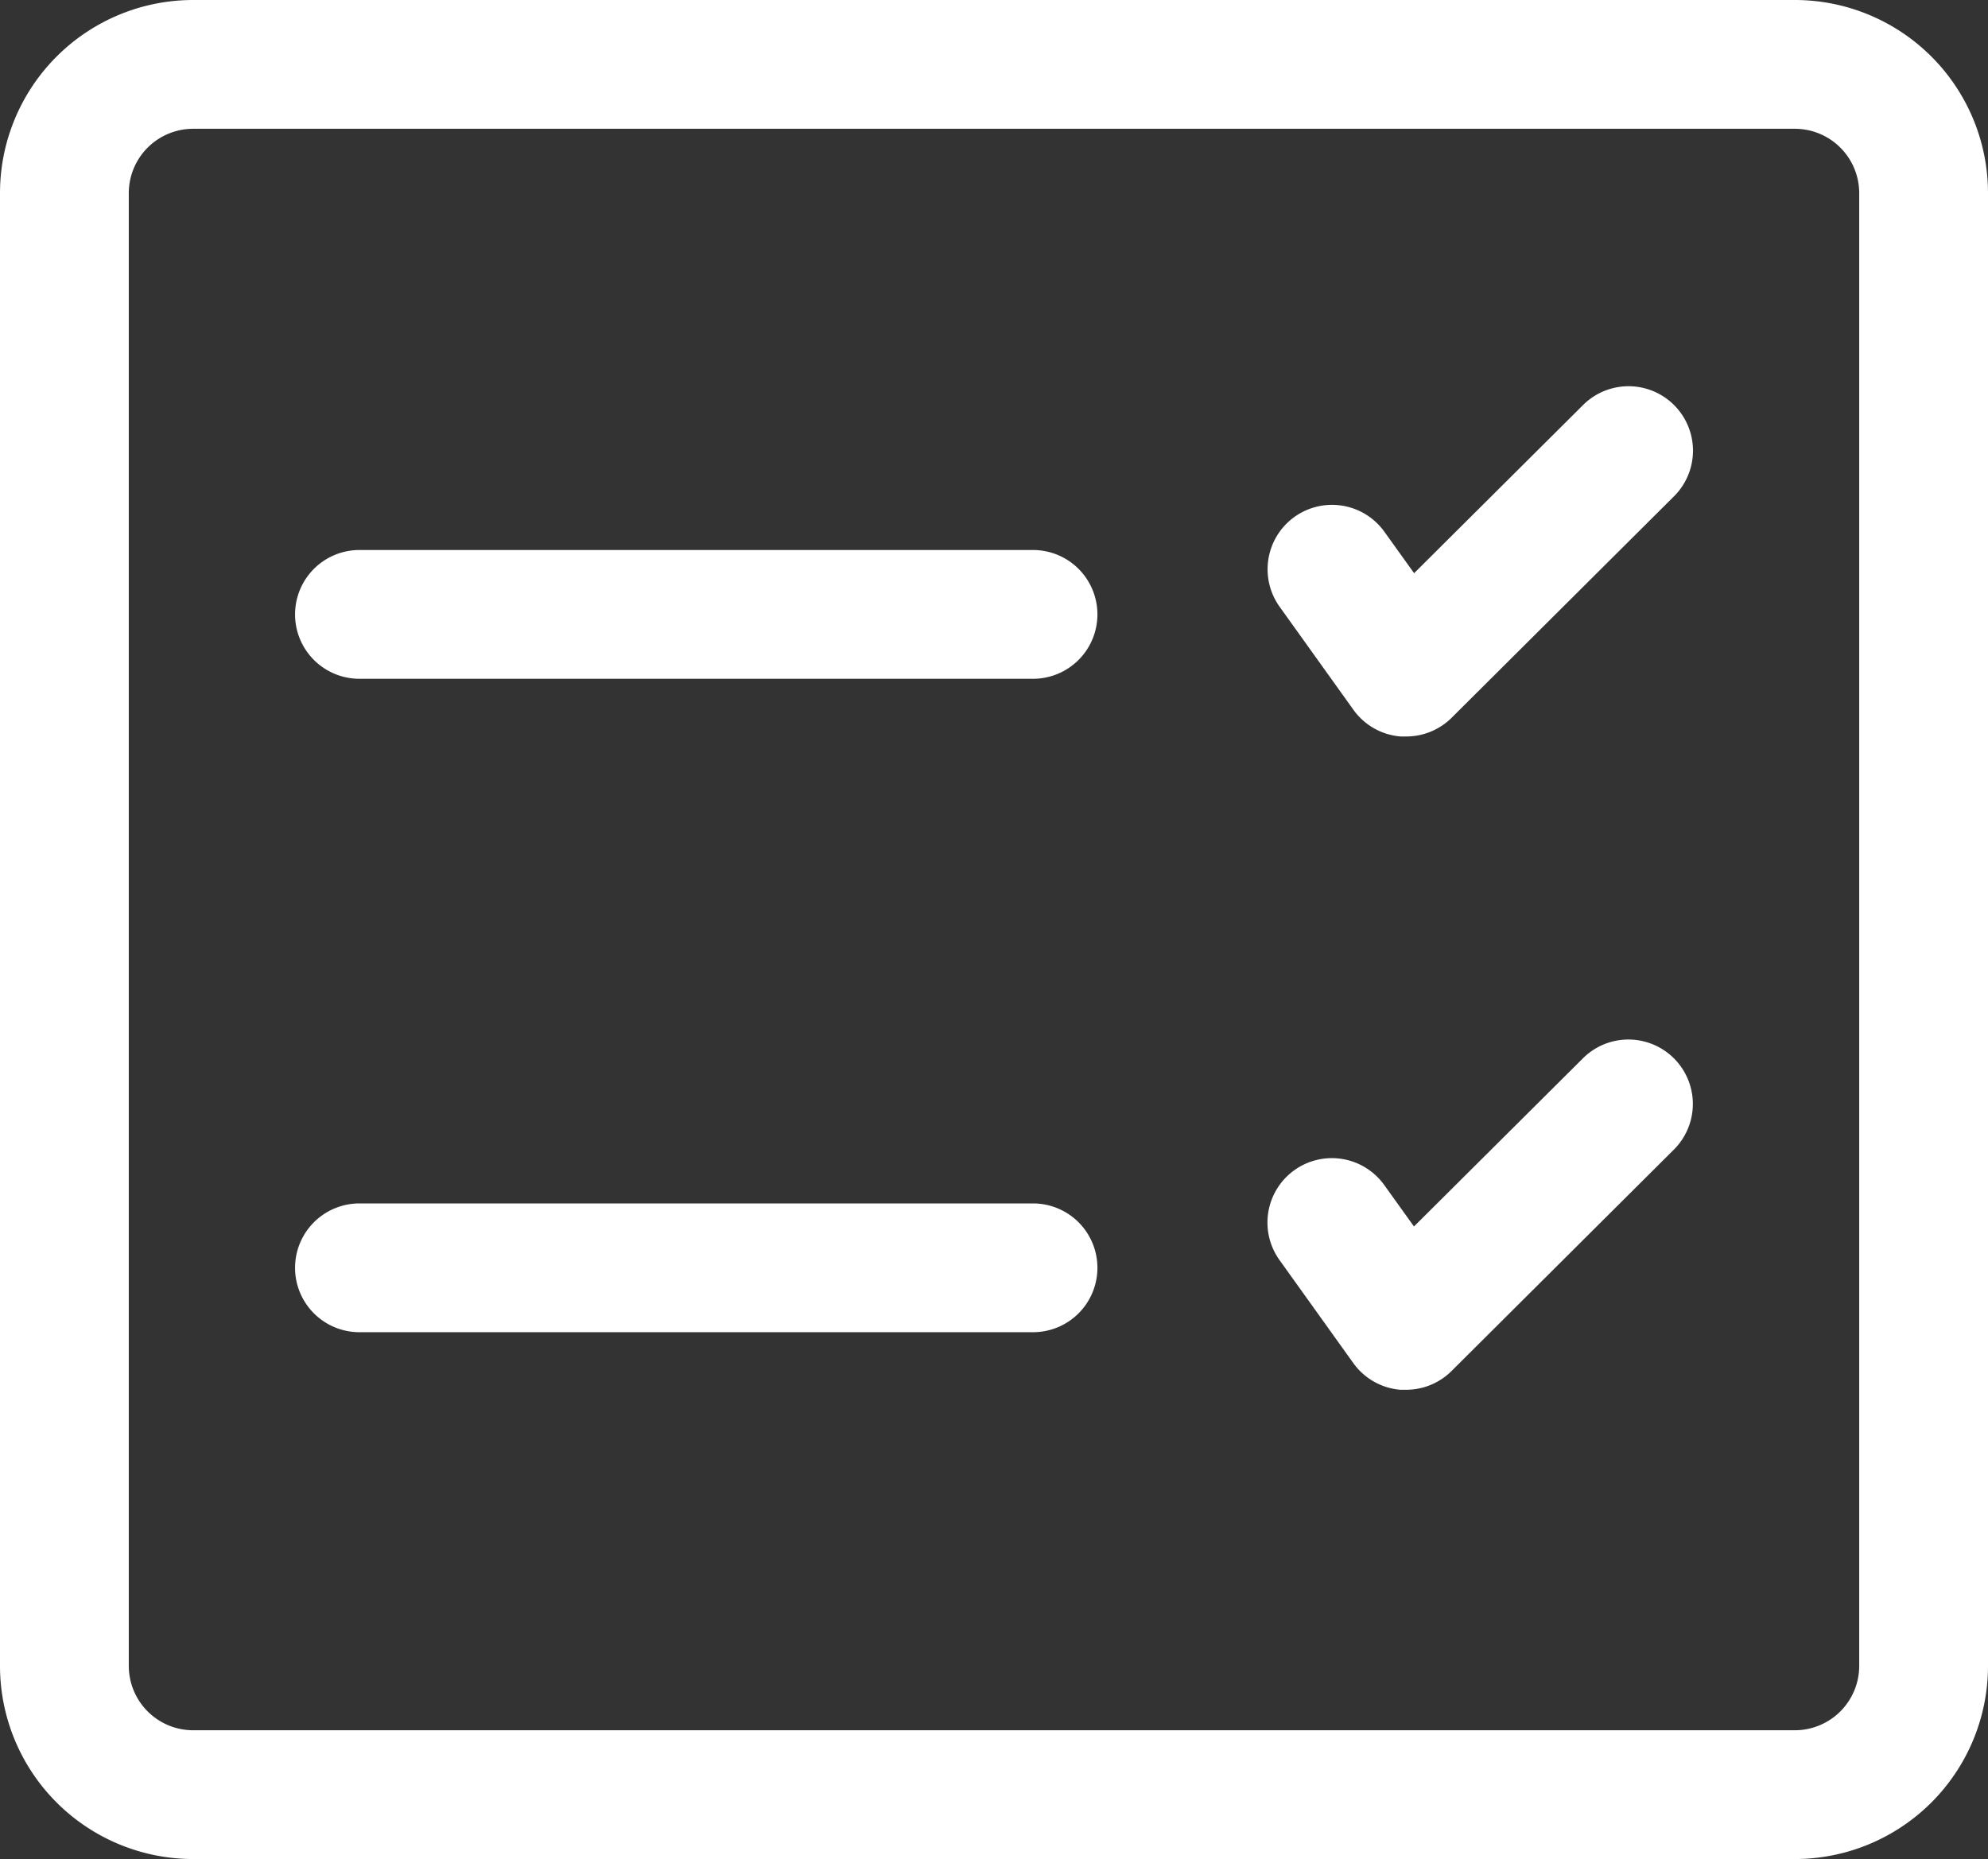 <svg xmlns="http://www.w3.org/2000/svg" width="15.436" height="14.436" viewBox="0 0 15.436 14.436"><rect x="0" y="0" width="15.436" height="14.436" fill="#333333" stroke="none"/><g transform="translate(-848.5 -17.5)"><path d="M1-.5H13.436a1.5,1.5,0,0,1,1.5,1.5V12.436a1.5,1.5,0,0,1-1.5,1.5H1a1.5,1.5,0,0,1-1.5-1.5V1A1.5,1.5,0,0,1,1-.5ZM13.436,12.936a.5.5,0,0,0,.5-.5V1a.5.5,0,0,0-.5-.5H1A.5.5,0,0,0,.5,1V12.436a.5.5,0,0,0,.5.5Z" transform="translate(849 18)" fill="#fff"/><path d="M5.23.5H0A.5.5,0,0,1-.5,0,.5.5,0,0,1,0-.5H5.23a.5.5,0,0,1,.5.5A.5.5,0,0,1,5.23.5Z" transform="translate(851.291 22.271)" fill="#fff"/><path d="M2317.685,1631.312l-.041,0a.5.5,0,0,1-.365-.207l-.573-.8a.5.5,0,1,1,.813-.583l.231.322,1.312-1.306a.5.5,0,0,1,.706.709l-1.728,1.721A.5.5,0,0,1,2317.685,1631.312Z" transform="translate(-1458.27 -1608.093)" fill="#fff"/><path d="M5.23.5H0A.5.5,0,0,1-.5,0,.5.5,0,0,1,0-.5H5.23a.5.5,0,0,1,.5.5A.5.5,0,0,1,5.23.5Z" transform="translate(851.291 27.345)" fill="#fff"/><path d="M2317.685,1657.418l-.042,0a.5.5,0,0,1-.365-.207l-.573-.8a.5.5,0,0,1,.813-.583l.231.322,1.312-1.306a.5.5,0,0,1,.706.709l-1.728,1.721A.5.5,0,0,1,2317.685,1657.418Z" transform="translate(-1458.27 -1629.126)" fill="#fff"/></g></svg>